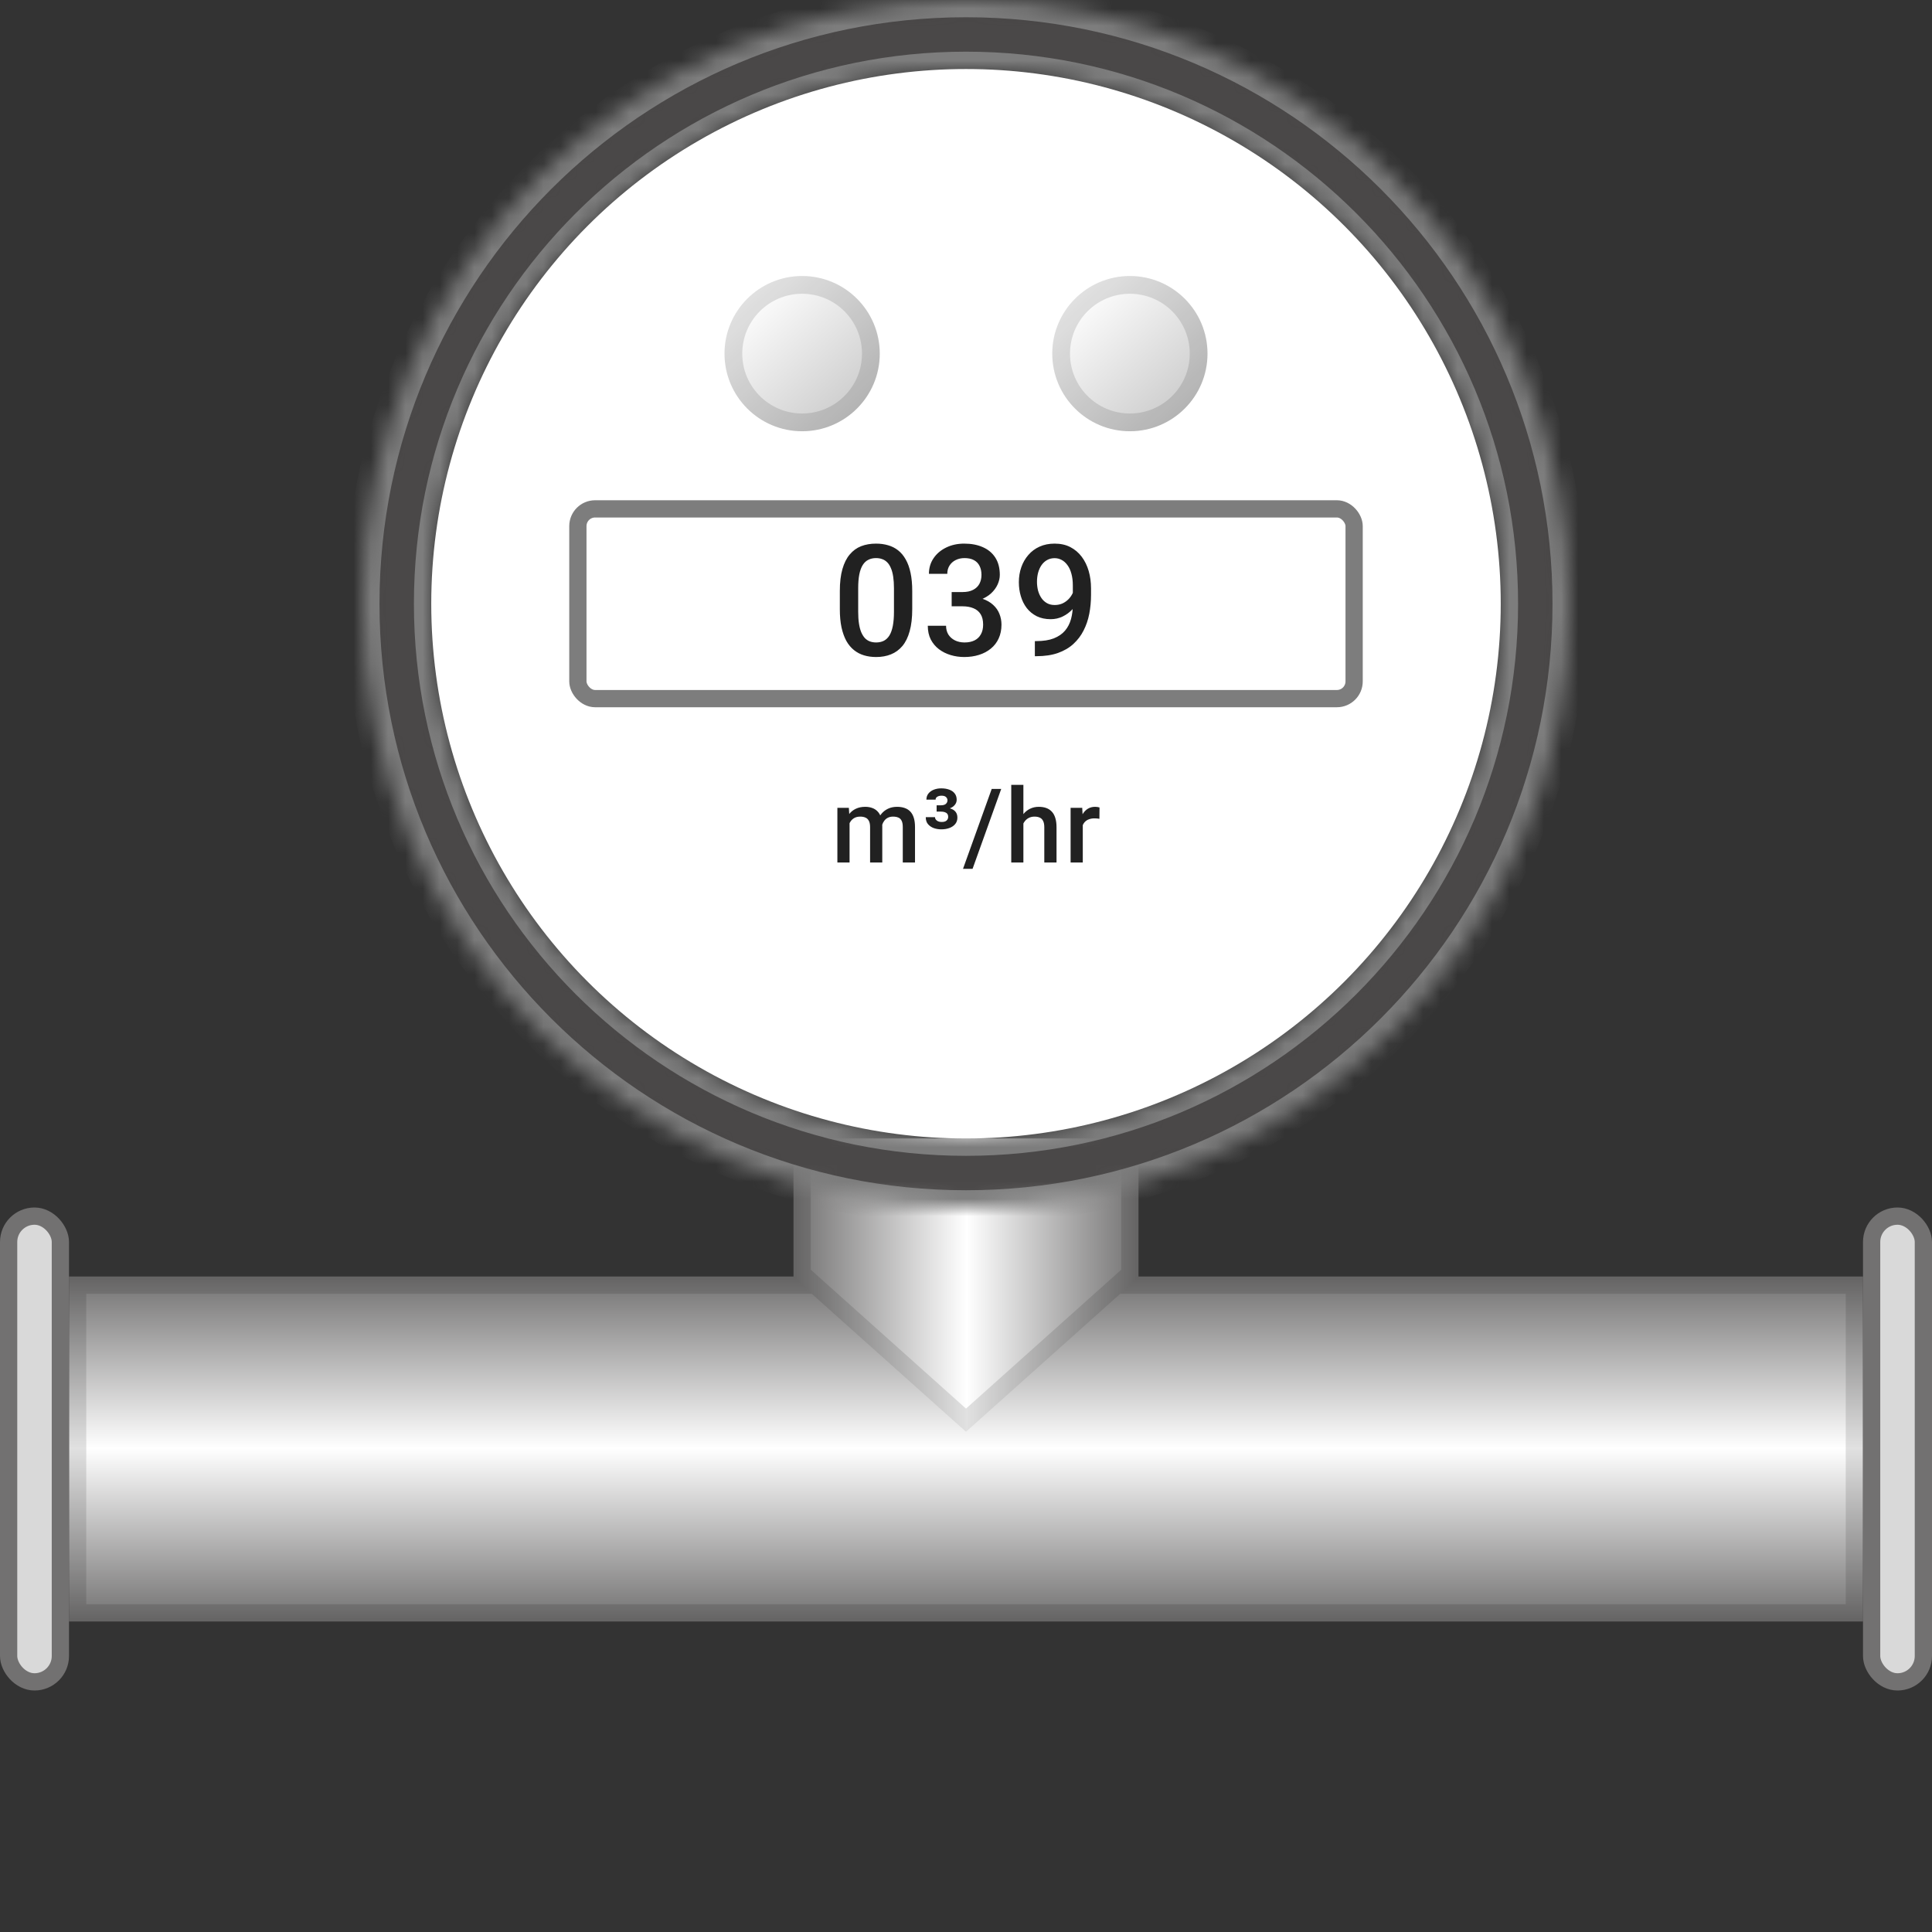 <svg xmlns="http://www.w3.org/2000/svg" xmlns:tb="https://thingsboard.io/svg" width="112" height="112" viewBox="0 0 112 112" fill="none">
<rect x="0" y="0" width="112" height="112" fill="#333333" stroke="none"/>
<rect x="4" y="74" width="104" height="20" fill="url(#paint0_linear_909_25766)"/><rect x="4.5" y="74.5" width="103" height="19" stroke="black" stroke-opacity="0.12"/><path d="M66 66V74.053L56 83L46 74.053V66H66Z" fill="url(#paint1_linear_909_25766)"/><path d="M65.5 66.5V73.829L56 82.329L46.5 73.829V66.5H65.5Z" stroke="black" stroke-opacity="0.12"/><rect x="108.5" y="70.5" width="3" height="27" rx="1.5" fill="#D9D9D9" stroke="#727171"/><rect x="0.5" y="70.5" width="3" height="27" rx="1.5" fill="#D9D9D9" stroke="#727171"/><mask id="path-7-inside-1_909_25766" fill="white">
<path d="M91 35C91 54.33 75.33 70 56 70C36.67 70 21 54.33 21 35C21 15.67 36.67 0 56 0C75.33 0 91 15.67 91 35ZM24.995 35C24.995 52.123 38.877 66.005 56 66.005C73.123 66.005 87.005 52.123 87.005 35C87.005 17.877 73.123 3.995 56 3.995C38.877 3.995 24.995 17.877 24.995 35Z"/>
</mask><path d="M91 35C91 54.33 75.33 70 56 70C36.67 70 21 54.33 21 35C21 15.67 36.67 0 56 0C75.33 0 91 15.67 91 35ZM24.995 35C24.995 52.123 38.877 66.005 56 66.005C73.123 66.005 87.005 52.123 87.005 35C87.005 17.877 73.123 3.995 56 3.995C38.877 3.995 24.995 17.877 24.995 35Z" fill="#4A4848" stroke="#7D7D7D" stroke-width="2" mask="url(#path-7-inside-1_909_25766)"/><circle cx="56" cy="35" r="31" fill="white"/><rect x="33.5" y="29.5" width="45" height="11" rx="1" fill="white"/><rect x="33.5" y="29.5" width="45" height="11" rx="1" stroke="#7D7D7D"/><path d="M52.883 34.265V35.31C52.883 35.812 52.833 36.239 52.733 36.594C52.637 36.945 52.496 37.231 52.312 37.451C52.127 37.67 51.906 37.831 51.648 37.934C51.393 38.037 51.108 38.088 50.791 38.088C50.539 38.088 50.305 38.056 50.088 37.991C49.874 37.927 49.681 37.826 49.508 37.688C49.335 37.55 49.187 37.373 49.064 37.156C48.944 36.937 48.85 36.674 48.783 36.37C48.718 36.065 48.686 35.712 48.686 35.31V34.265C48.686 33.761 48.736 33.336 48.836 32.99C48.935 32.642 49.077 32.359 49.262 32.142C49.446 31.922 49.666 31.763 49.921 31.663C50.179 31.564 50.466 31.514 50.782 31.514C51.037 31.514 51.272 31.546 51.486 31.61C51.702 31.672 51.896 31.77 52.066 31.905C52.238 32.04 52.385 32.215 52.505 32.432C52.628 32.646 52.722 32.905 52.786 33.21C52.851 33.512 52.883 33.863 52.883 34.265ZM51.824 35.46V34.106C51.824 33.852 51.809 33.627 51.78 33.434C51.751 33.238 51.707 33.072 51.648 32.938C51.592 32.8 51.522 32.688 51.437 32.603C51.352 32.516 51.255 32.453 51.147 32.415C51.039 32.373 50.917 32.353 50.782 32.353C50.618 32.353 50.472 32.385 50.343 32.45C50.214 32.511 50.106 32.611 50.018 32.748C49.93 32.886 49.862 33.068 49.816 33.294C49.772 33.516 49.75 33.787 49.75 34.106V35.46C49.75 35.718 49.764 35.945 49.794 36.141C49.823 36.337 49.867 36.506 49.925 36.647C49.984 36.784 50.054 36.898 50.136 36.989C50.221 37.077 50.318 37.142 50.426 37.183C50.538 37.224 50.659 37.244 50.791 37.244C50.958 37.244 51.106 37.212 51.235 37.148C51.364 37.083 51.472 36.98 51.56 36.84C51.648 36.696 51.714 36.51 51.758 36.282C51.802 36.053 51.824 35.779 51.824 35.46ZM55.169 34.322H55.802C56.048 34.322 56.252 34.279 56.413 34.194C56.577 34.109 56.699 33.992 56.778 33.843C56.857 33.693 56.897 33.522 56.897 33.329C56.897 33.127 56.86 32.954 56.787 32.81C56.716 32.664 56.608 32.551 56.461 32.472C56.318 32.393 56.135 32.353 55.912 32.353C55.725 32.353 55.555 32.391 55.402 32.467C55.253 32.541 55.134 32.646 55.046 32.784C54.959 32.919 54.915 33.08 54.915 33.267H53.851C53.851 32.927 53.94 32.626 54.119 32.362C54.298 32.098 54.541 31.892 54.849 31.742C55.159 31.59 55.508 31.514 55.895 31.514C56.308 31.514 56.668 31.582 56.976 31.72C57.286 31.855 57.528 32.057 57.701 32.327C57.873 32.596 57.96 32.93 57.96 33.329C57.96 33.51 57.917 33.695 57.833 33.882C57.748 34.07 57.622 34.241 57.455 34.397C57.288 34.549 57.08 34.673 56.831 34.77C56.581 34.864 56.293 34.911 55.965 34.911H55.169V34.322ZM55.169 35.148V34.568H55.965C56.34 34.568 56.659 34.612 56.923 34.7C57.19 34.788 57.406 34.909 57.573 35.065C57.74 35.217 57.862 35.391 57.938 35.587C58.017 35.784 58.057 35.992 58.057 36.211C58.057 36.51 58.002 36.777 57.894 37.011C57.789 37.243 57.638 37.439 57.441 37.6C57.245 37.761 57.015 37.883 56.752 37.965C56.491 38.047 56.206 38.088 55.899 38.088C55.623 38.088 55.36 38.05 55.108 37.974C54.856 37.898 54.63 37.785 54.431 37.635C54.232 37.483 54.074 37.294 53.956 37.068C53.842 36.84 53.785 36.576 53.785 36.277H54.844C54.844 36.468 54.888 36.636 54.976 36.783C55.067 36.926 55.193 37.039 55.354 37.121C55.518 37.203 55.706 37.244 55.916 37.244C56.139 37.244 56.331 37.205 56.492 37.126C56.653 37.046 56.776 36.929 56.861 36.774C56.949 36.619 56.993 36.431 56.993 36.211C56.993 35.962 56.945 35.76 56.848 35.605C56.752 35.45 56.614 35.335 56.435 35.262C56.256 35.186 56.045 35.148 55.802 35.148H55.169ZM59.992 37.165H60.08C60.484 37.165 60.821 37.112 61.09 37.007C61.363 36.898 61.58 36.749 61.741 36.559C61.902 36.368 62.017 36.144 62.088 35.886C62.158 35.628 62.193 35.349 62.193 35.047V33.944C62.193 33.683 62.165 33.455 62.11 33.258C62.057 33.059 61.981 32.894 61.881 32.762C61.785 32.627 61.672 32.526 61.543 32.459C61.417 32.391 61.281 32.357 61.134 32.357C60.973 32.357 60.828 32.394 60.699 32.467C60.573 32.538 60.466 32.636 60.378 32.762C60.293 32.885 60.227 33.03 60.181 33.197C60.137 33.361 60.115 33.537 60.115 33.724C60.115 33.9 60.135 34.07 60.176 34.234C60.22 34.395 60.285 34.539 60.37 34.665C60.455 34.791 60.561 34.89 60.69 34.963C60.819 35.037 60.97 35.073 61.143 35.073C61.307 35.073 61.458 35.042 61.596 34.981C61.733 34.916 61.853 34.83 61.956 34.722C62.059 34.613 62.139 34.492 62.198 34.357C62.256 34.222 62.288 34.084 62.294 33.944L62.699 34.067C62.699 34.29 62.652 34.509 62.558 34.726C62.467 34.94 62.34 35.136 62.176 35.315C62.014 35.491 61.826 35.631 61.609 35.737C61.395 35.842 61.162 35.895 60.91 35.895C60.605 35.895 60.336 35.838 60.102 35.724C59.87 35.606 59.677 35.448 59.521 35.249C59.369 35.05 59.255 34.821 59.179 34.563C59.102 34.306 59.064 34.035 59.064 33.751C59.064 33.443 59.111 33.154 59.205 32.885C59.299 32.615 59.435 32.378 59.614 32.173C59.792 31.965 60.009 31.804 60.264 31.689C60.522 31.572 60.813 31.514 61.139 31.514C61.484 31.514 61.788 31.581 62.048 31.716C62.309 31.851 62.529 32.037 62.707 32.274C62.886 32.511 63.021 32.787 63.112 33.1C63.203 33.414 63.248 33.751 63.248 34.111V34.484C63.248 34.862 63.214 35.227 63.147 35.579C63.08 35.927 62.97 36.251 62.817 36.55C62.668 36.846 62.47 37.106 62.224 37.332C61.981 37.555 61.682 37.729 61.328 37.855C60.976 37.978 60.563 38.04 60.088 38.04H59.992V37.165Z" fill="black" fill-opacity="0.87"/><path d="M49.25 47.475V50H48.544V46.83H49.209L49.25 47.475ZM49.136 48.298L48.896 48.295C48.896 48.076 48.923 47.874 48.978 47.688C49.032 47.503 49.112 47.342 49.218 47.205C49.324 47.066 49.454 46.96 49.611 46.886C49.769 46.81 49.951 46.772 50.158 46.772C50.303 46.772 50.435 46.793 50.554 46.836C50.675 46.877 50.779 46.942 50.867 47.032C50.957 47.122 51.026 47.237 51.072 47.378C51.121 47.519 51.146 47.688 51.146 47.888V50H50.44V47.949C50.44 47.795 50.416 47.674 50.369 47.586C50.324 47.498 50.259 47.435 50.173 47.398C50.089 47.359 49.989 47.34 49.871 47.34C49.739 47.34 49.625 47.365 49.532 47.416C49.44 47.467 49.364 47.536 49.306 47.624C49.247 47.712 49.204 47.813 49.177 47.929C49.15 48.044 49.136 48.167 49.136 48.298ZM51.102 48.11L50.771 48.184C50.771 47.992 50.797 47.812 50.85 47.642C50.904 47.47 50.984 47.319 51.087 47.19C51.193 47.06 51.322 46.957 51.477 46.883C51.631 46.809 51.808 46.772 52.007 46.772C52.169 46.772 52.314 46.794 52.441 46.839C52.569 46.882 52.679 46.95 52.769 47.044C52.859 47.138 52.927 47.26 52.974 47.41C53.021 47.559 53.044 47.738 53.044 47.949V50H52.335V47.946C52.335 47.786 52.312 47.662 52.265 47.574C52.22 47.486 52.156 47.426 52.072 47.393C51.987 47.357 51.887 47.34 51.77 47.34C51.66 47.34 51.564 47.36 51.48 47.401C51.398 47.44 51.328 47.496 51.272 47.568C51.215 47.639 51.172 47.72 51.143 47.812C51.115 47.903 51.102 48.003 51.102 48.11ZM54.297 46.684H54.551C54.635 46.684 54.705 46.672 54.759 46.648C54.814 46.623 54.855 46.589 54.882 46.546C54.912 46.503 54.926 46.452 54.926 46.394C54.926 46.323 54.899 46.262 54.844 46.209C54.792 46.154 54.703 46.127 54.578 46.127C54.482 46.127 54.401 46.148 54.335 46.188C54.27 46.227 54.238 46.283 54.238 46.355H53.705C53.705 46.217 53.744 46.099 53.822 46.001C53.9 45.903 54.005 45.829 54.135 45.778C54.266 45.727 54.409 45.702 54.563 45.702C54.741 45.702 54.897 45.727 55.032 45.778C55.167 45.827 55.271 45.9 55.345 45.998C55.422 46.096 55.46 46.217 55.46 46.361C55.46 46.473 55.424 46.571 55.354 46.657C55.286 46.743 55.19 46.81 55.067 46.859C54.946 46.906 54.803 46.93 54.639 46.93H54.297V46.684ZM54.297 47.05V46.81H54.639C54.821 46.81 54.976 46.831 55.105 46.874C55.234 46.915 55.332 46.978 55.398 47.065C55.466 47.15 55.501 47.262 55.501 47.398C55.501 47.543 55.46 47.666 55.377 47.768C55.295 47.869 55.183 47.946 55.041 47.999C54.9 48.052 54.742 48.078 54.566 48.078C54.419 48.078 54.277 48.055 54.138 48.008C54.002 47.959 53.888 47.883 53.798 47.779C53.711 47.676 53.667 47.54 53.667 47.372H54.203C54.203 47.448 54.238 47.514 54.308 47.568C54.379 47.623 54.473 47.65 54.592 47.65C54.719 47.65 54.813 47.623 54.874 47.568C54.936 47.512 54.967 47.441 54.967 47.357C54.967 47.283 54.95 47.224 54.915 47.179C54.882 47.134 54.834 47.102 54.771 47.082C54.709 47.06 54.635 47.05 54.551 47.05H54.297ZM58.042 45.734L56.381 50.366H55.827L57.491 45.734H58.042ZM59.327 45.5V50H58.623V45.5H59.327ZM59.203 48.298L58.975 48.295C58.977 48.076 59.007 47.874 59.066 47.688C59.126 47.503 59.21 47.342 59.318 47.205C59.427 47.066 59.558 46.96 59.71 46.886C59.863 46.81 60.032 46.772 60.217 46.772C60.373 46.772 60.514 46.793 60.639 46.836C60.766 46.879 60.875 46.948 60.967 47.044C61.059 47.138 61.128 47.261 61.175 47.413C61.224 47.563 61.248 47.747 61.248 47.964V50H60.539V47.958C60.539 47.806 60.517 47.685 60.472 47.595C60.429 47.505 60.366 47.44 60.282 47.401C60.198 47.36 60.095 47.34 59.974 47.34C59.847 47.34 59.735 47.365 59.637 47.416C59.541 47.467 59.461 47.536 59.397 47.624C59.332 47.712 59.284 47.813 59.25 47.929C59.219 48.044 59.203 48.167 59.203 48.298ZM62.77 47.434V50H62.064V46.83H62.738L62.77 47.434ZM63.74 46.81L63.734 47.466C63.691 47.458 63.644 47.452 63.593 47.448C63.545 47.444 63.496 47.442 63.447 47.442C63.326 47.442 63.219 47.46 63.128 47.495C63.036 47.528 62.959 47.577 62.896 47.642C62.836 47.704 62.789 47.78 62.756 47.87C62.722 47.96 62.703 48.06 62.697 48.172L62.536 48.184C62.536 47.984 62.556 47.8 62.594 47.63C62.634 47.46 62.692 47.31 62.77 47.182C62.85 47.053 62.95 46.952 63.069 46.88C63.19 46.808 63.33 46.772 63.488 46.772C63.531 46.772 63.577 46.775 63.626 46.783C63.676 46.791 63.715 46.8 63.74 46.81Z" fill="black" fill-opacity="0.87"/><circle cx="46.5" cy="20.5" r="4.5" fill="url(#paint2_linear_909_25766)"/><circle cx="46.5" cy="20.5" r="3.985" stroke="black" stroke-opacity="0.12" stroke-width="1.029"/><circle cx="65.5" cy="20.5" r="4.5" fill="url(#paint3_linear_909_25766)"/><circle cx="65.5" cy="20.5" r="3.985" stroke="black" stroke-opacity="0.12" stroke-width="1.029"/><defs>
<linearGradient id="paint0_linear_909_25766" x1="61.778" y1="74" x2="61.778" y2="94" gradientUnits="userSpaceOnUse">
<stop stop-color="#727171"/>
<stop offset="0.498" stop-color="white"/>
<stop offset="1" stop-color="#727171"/>
</linearGradient>
<linearGradient id="paint1_linear_909_25766" x1="66" y1="70.198" x2="46" y2="70.198" gradientUnits="userSpaceOnUse">
<stop stop-color="#727171"/>
<stop offset="0.498" stop-color="white"/>
<stop offset="1" stop-color="#727171"/>
</linearGradient>
<linearGradient id="paint2_linear_909_25766" x1="43.462" y1="17.125" x2="49.763" y2="23.988" gradientUnits="userSpaceOnUse">
<stop stop-color="white"/>
<stop offset="1" stop-color="#CACACA"/>
</linearGradient>
<linearGradient id="paint3_linear_909_25766" x1="62.462" y1="17.125" x2="68.763" y2="23.988" gradientUnits="userSpaceOnUse">
<stop stop-color="white"/>
<stop offset="1" stop-color="#CACACA"/>
</linearGradient>
</defs>
</svg>